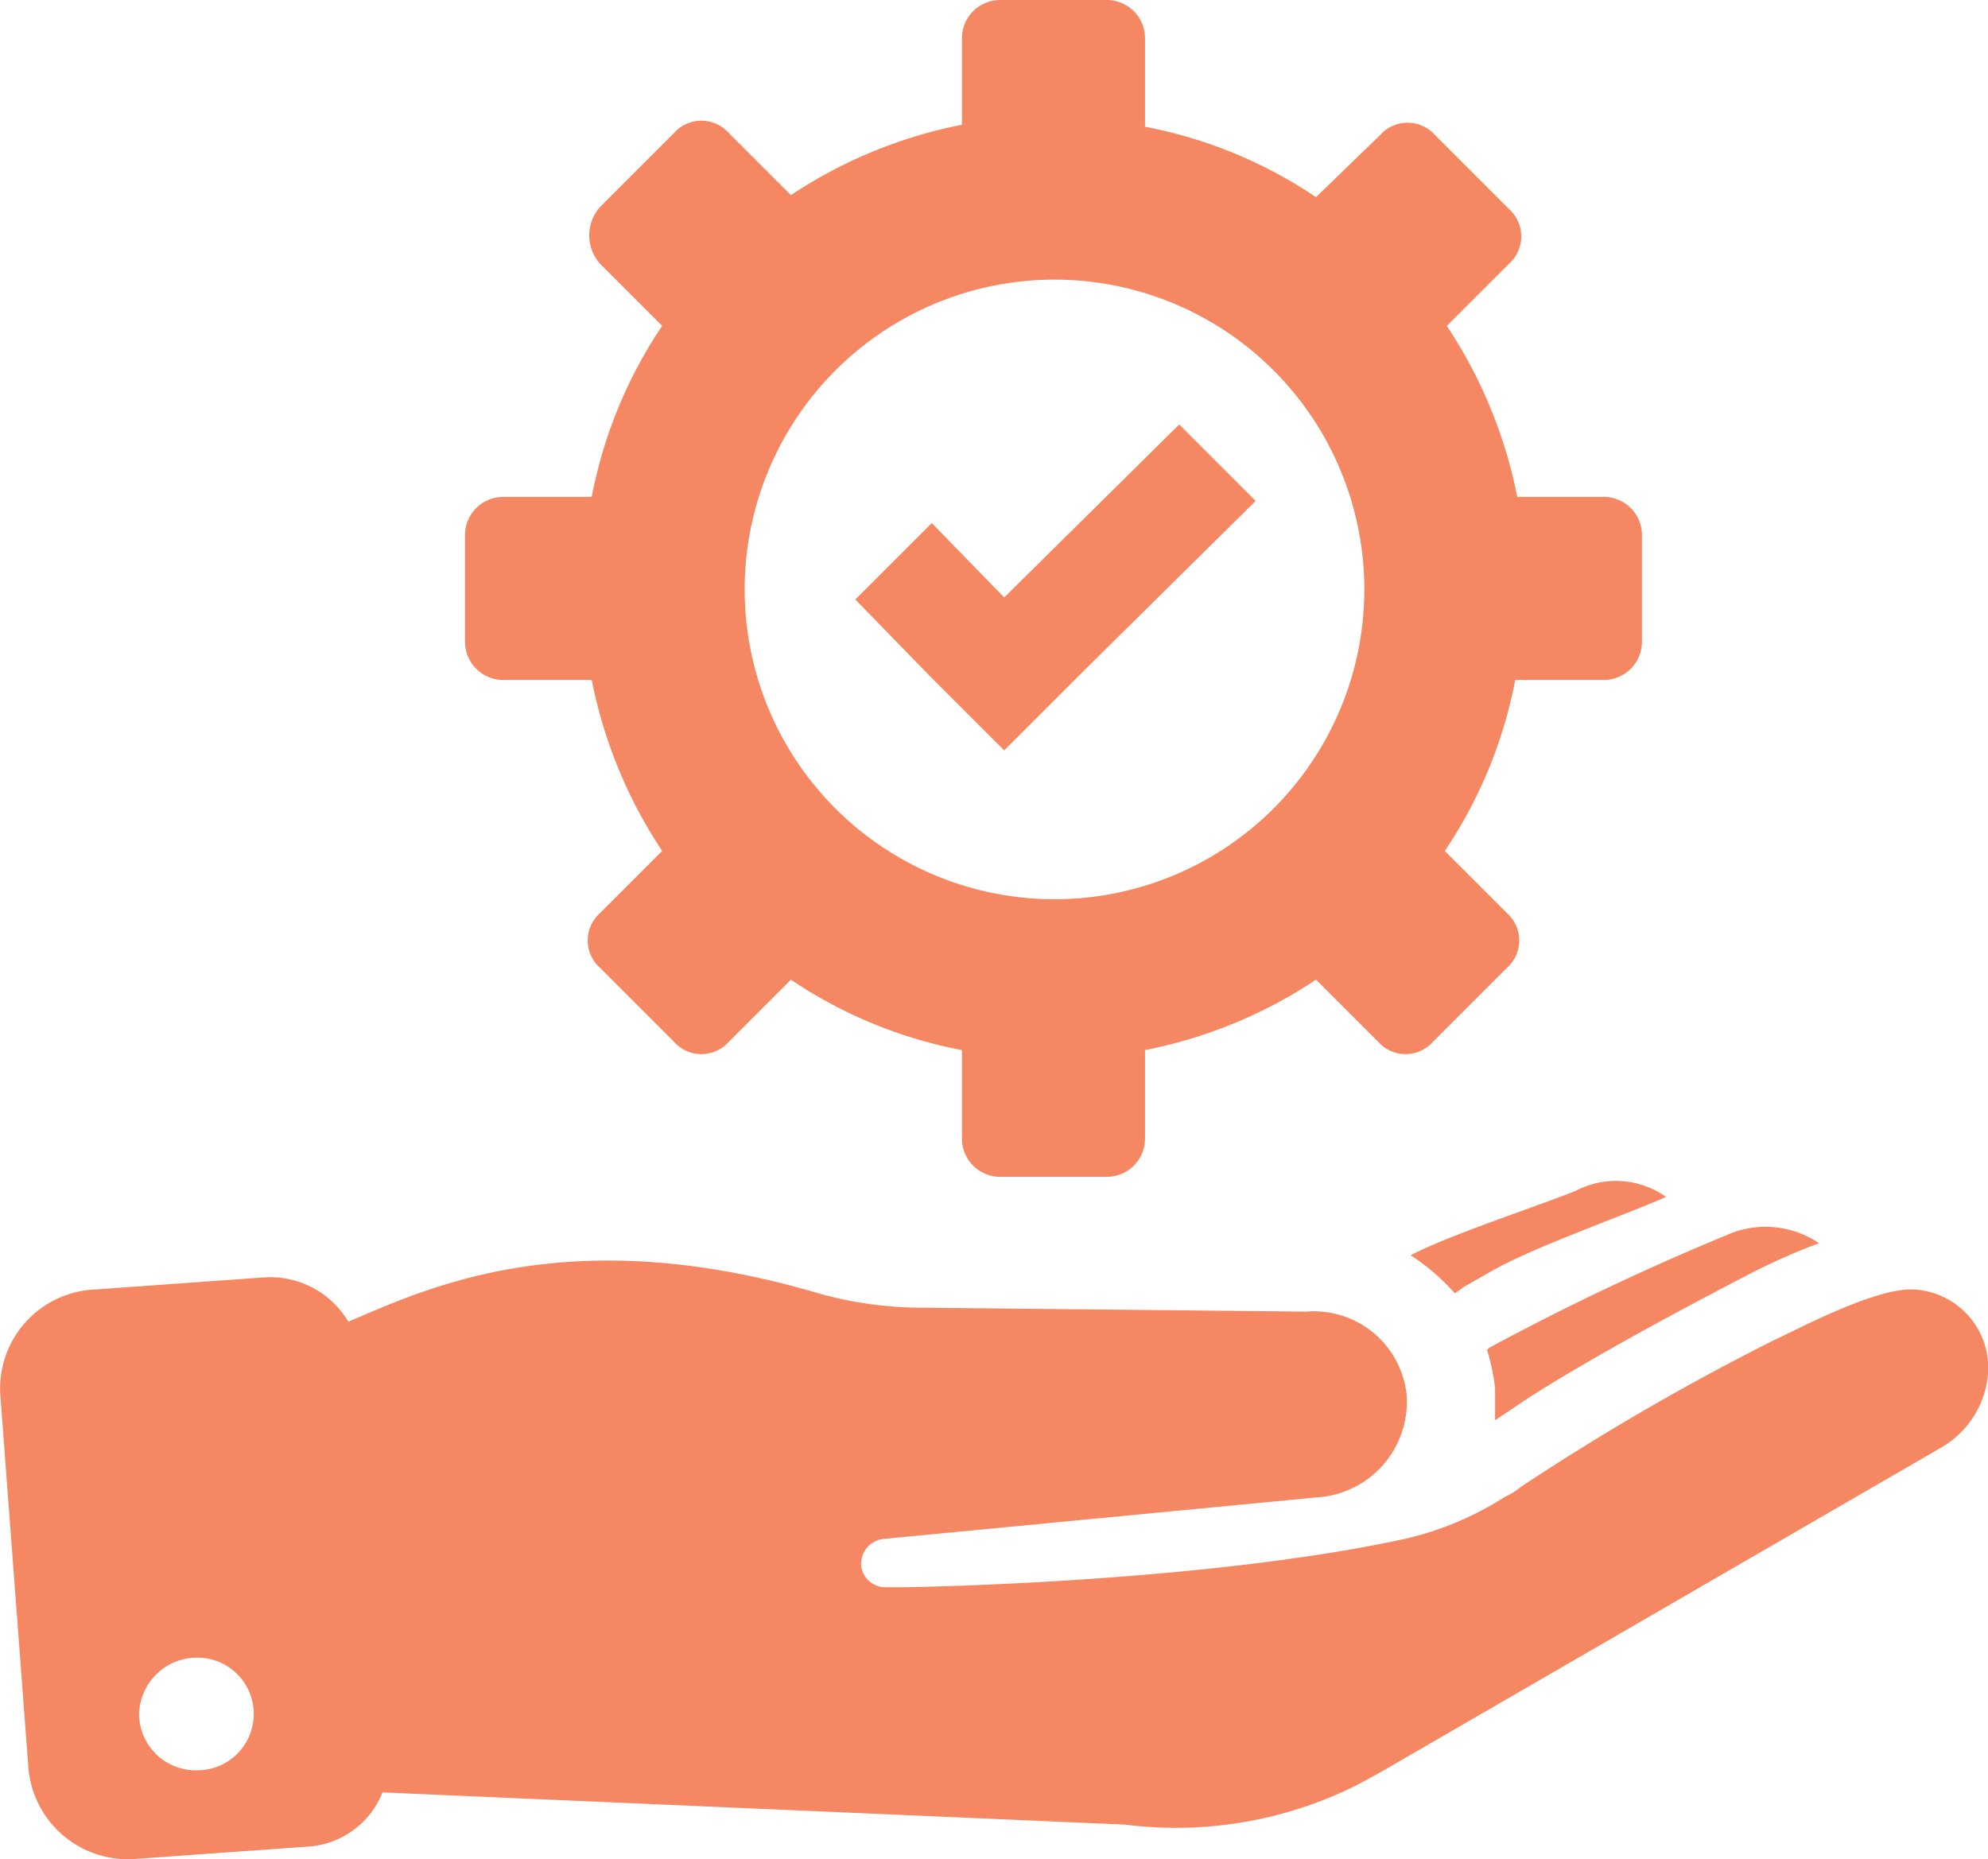 <svg xmlns="http://www.w3.org/2000/svg" viewBox="0 0 98.813 92.414">
  <defs/>
  <path fill="#f58862" d="M95.113 64.1c-1.9-.1-5.8 2-6.9 2.5a121.344 121.344 0 00-12.6 7.3 3.508 3.508 0 01-.8.5 15.663 15.663 0 01-5 2.1c-10.1 2.2-24.8 2.4-24.8 2.4h-.9a1.221 1.221 0 01-1.3-1 1.244 1.244 0 011.1-1.4l21.9-2.1a4.765 4.765 0 004.1-5.1 4.64 4.64 0 00-5-4.1l-19.5-.2a19.1 19.1 0 01-4.7-.7c-12.5-3.7-19.6-.2-23.4 1.4a4.513 4.513 0 00-4.2-2.2l-8.4.6a4.928 4.928 0 00-4.7 5.2l1.4 18.6a4.961 4.961 0 005.4 4.5l8.4-.6a4.286 4.286 0 003.8-2.7l36.9 1.6a20.081 20.081 0 0011.6-2l1.1-.6 27.8-16.1a4.68 4.68 0 002.4-3.7 3.9 3.9 0 00-3.7-4.2zM9.813 88a2.818 2.818 0 01-2.9-2.8 2.883 2.883 0 012.9-2.8 2.8 2.8 0 110 5.6zm64.2-21a127.267 127.267 0 0111.8-5.6 4.735 4.735 0 014.6.4 30.9 30.9 0 00-3.2 1.4c-3.3 1.7-9.1 4.8-12 6.8l-.9.6V69a10.621 10.621 0 00-.4-1.9zm8.8-7.5c-2.3 1-6.6 2.5-8.7 3.7l-1.4.8c-.1.1-.3.2-.4.3a10.038 10.038 0 00-2.2-1.9c1.9-1 6.2-2.4 8.2-3.2a4.3 4.3 0 014.5.3zm-53-46.4l3.1 3.1a22.844 22.844 0 00-3.5 8.5h-4.4a1.9 1.9 0 00-1.9 1.9v5.3a1.9 1.9 0 001.9 1.9h4.4a23.552 23.552 0 003.5 8.5l-3.1 3.1a1.818 1.818 0 000 2.7l3.7 3.7a1.818 1.818 0 002.7 0l3.1-3.1a22.844 22.844 0 008.5 3.5v4.4a1.9 1.9 0 001.9 1.9h5.3a1.9 1.9 0 001.9-1.9v-4.4a23.552 23.552 0 008.5-3.5l3.1 3.1a1.818 1.818 0 002.7 0l3.7-3.7a1.818 1.818 0 000-2.7l-3.1-3.1a22.844 22.844 0 003.5-8.5h4.4a1.9 1.9 0 001.9-1.9v-5.3a1.9 1.9 0 00-1.9-1.9h-4.3a23.552 23.552 0 00-3.5-8.5l3.1-3.1a1.818 1.818 0 000-2.7l-3.7-3.7a1.818 1.818 0 00-2.7 0l-3.2 3.1a22.844 22.844 0 00-8.5-3.5V1.9a1.9 1.9 0 00-1.9-1.9h-5.3a1.9 1.9 0 00-1.9 1.9v4.3a23.552 23.552 0 00-8.5 3.5l-3.1-3.1a1.818 1.818 0 00-2.7 0l-3.7 3.7a2.128 2.128 0 000 2.8zm22.6.8a15.4 15.4 0 11-15.4 15.4 15.407 15.407 0 0115.4-15.4zm-6.3 19.6l-3.6-3.7 3.8-3.8 3.6 3.7 8.7-8.6 3.8 3.8-8.7 8.6-3.8 3.8z" data-name="Path 60451"/>
</svg>
